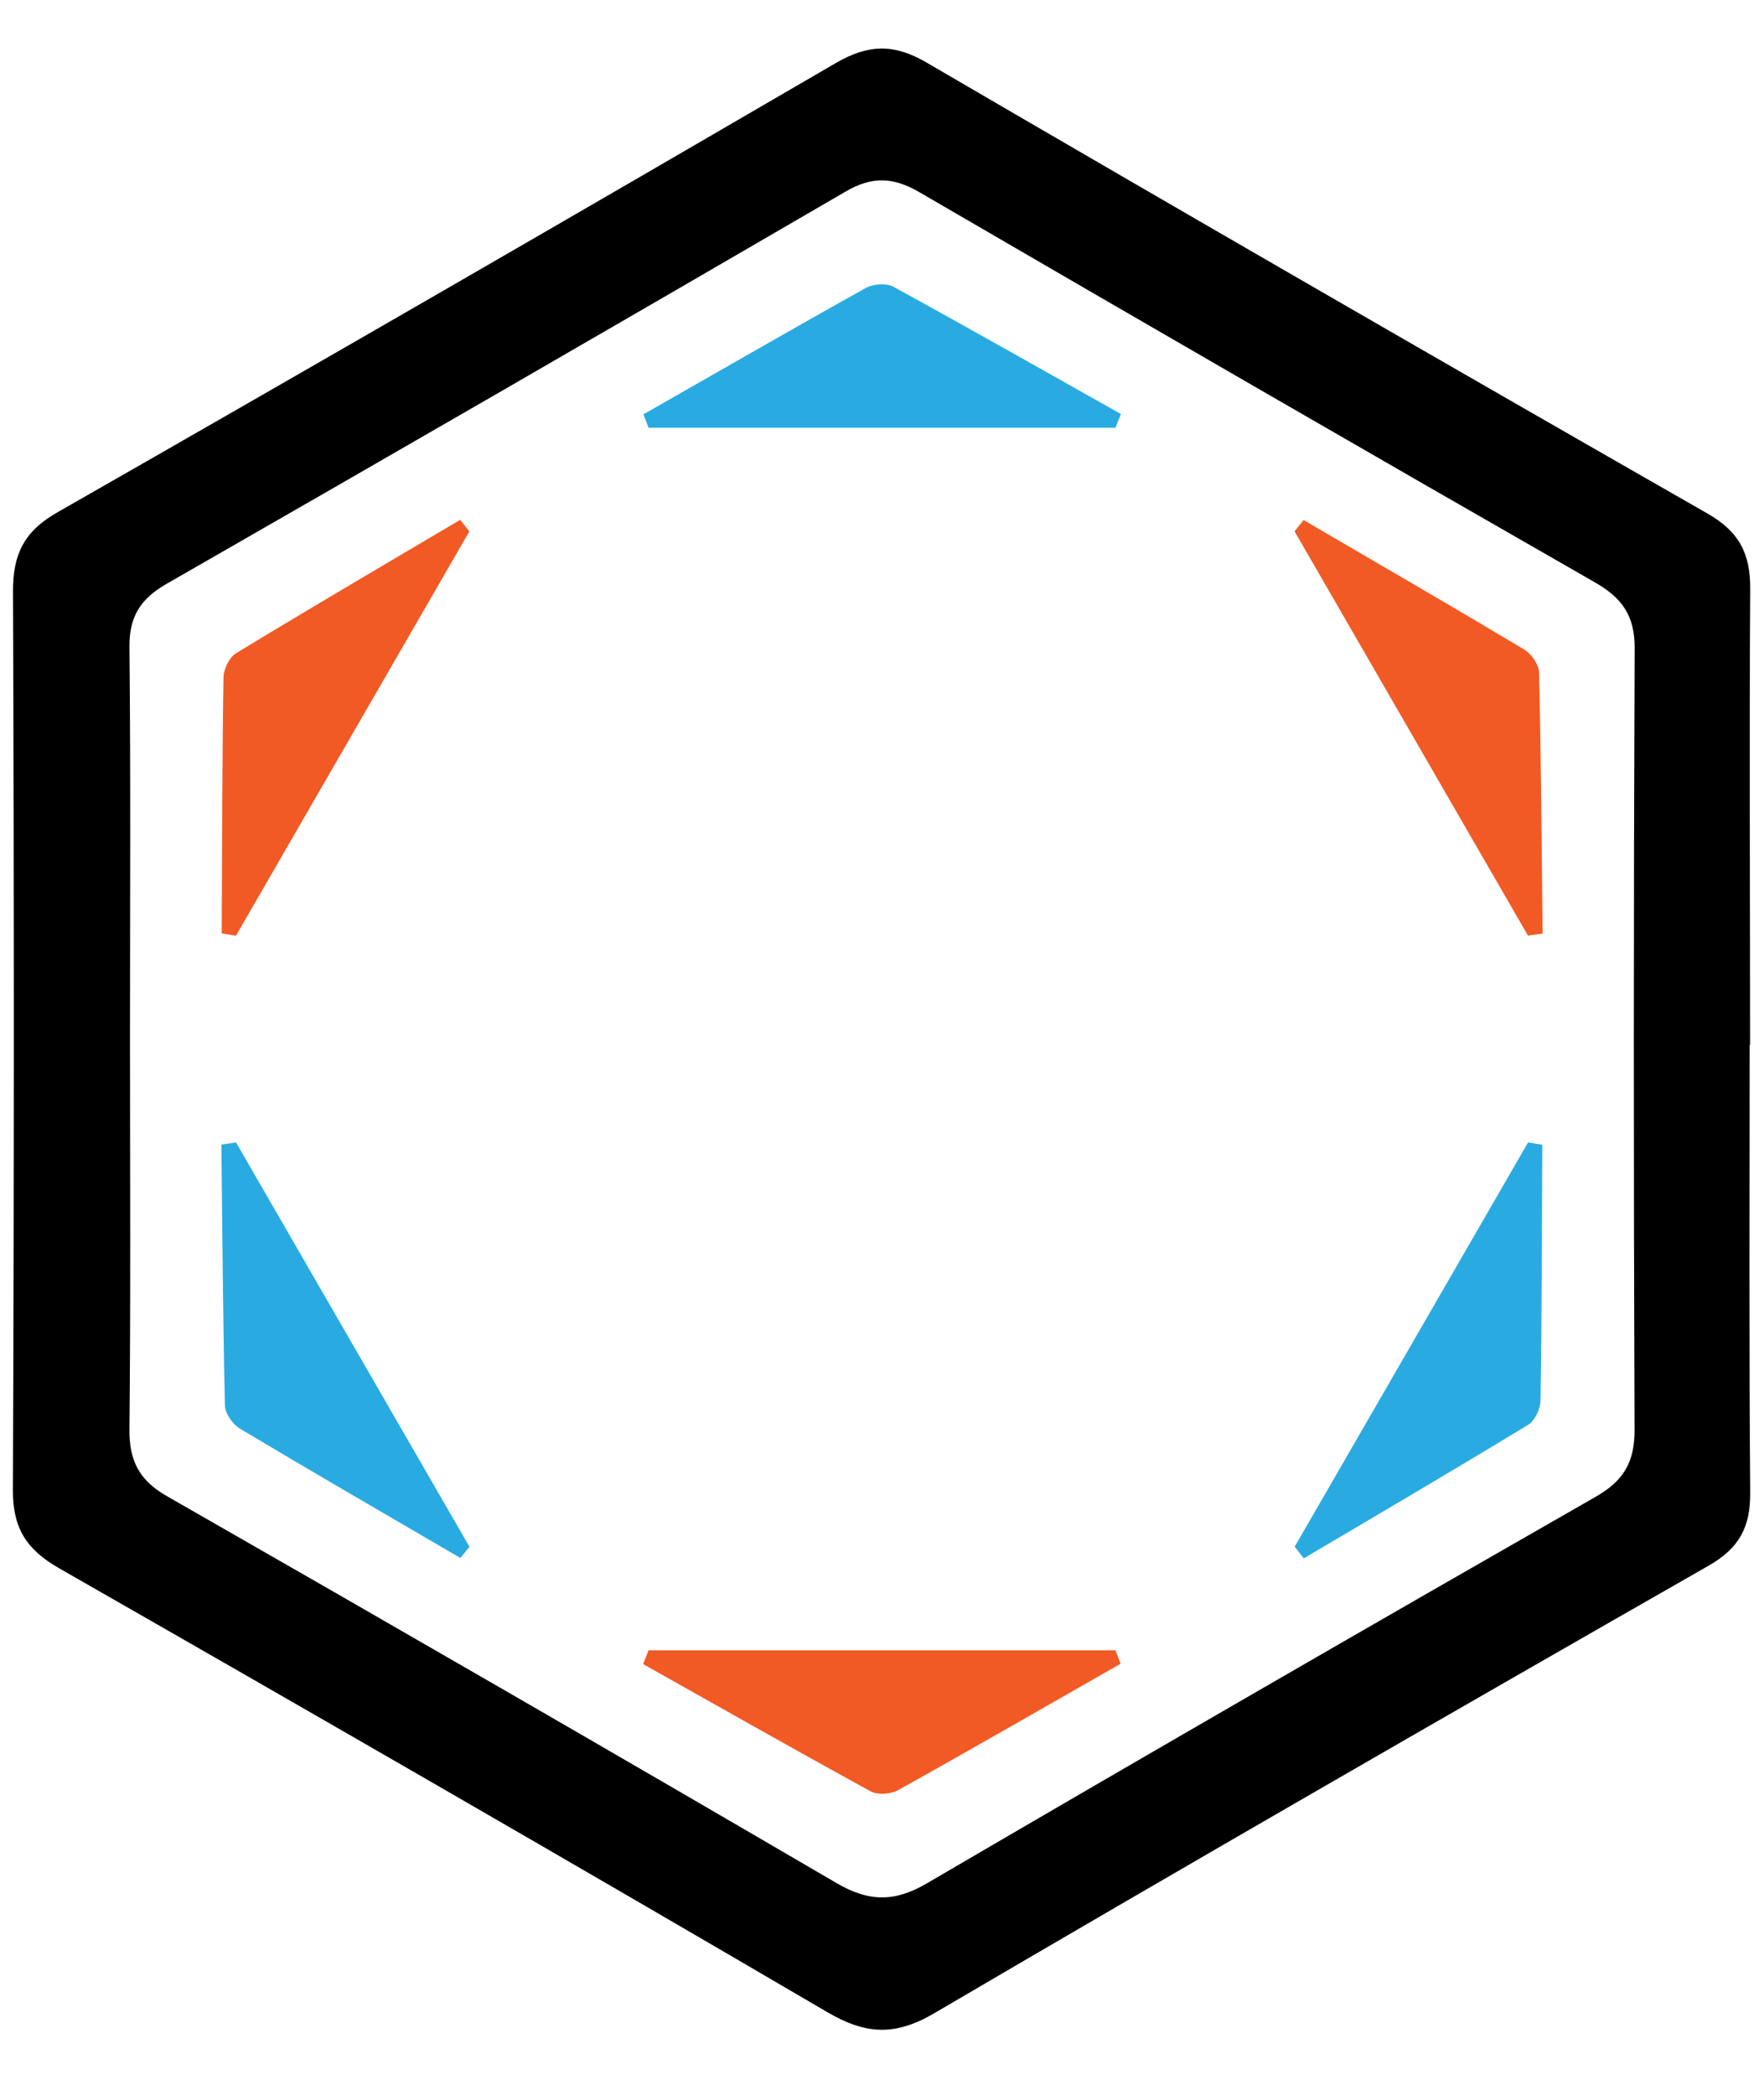 <svg version="1.1" id="Layer_1" xmlns="http://www.w3.org/2000/svg"
	xmlns:xlink="http://www.w3.org/1999/xlink" x="0px" y="0px"
	viewBox="270 110 160 190" xml:space="preserve">
<style type="text/css">
	.st0{fill:black;}
	.st1{fill:#29ABE2;}
	.st2{fill:#F15A24;}
</style>
<g>
	<g>
			<path class="st0"
				d="M428.7,204.77c0,13.54-0.06,27.08,0.05,40.62c0.02,3.09-0.97,5.01-3.76,6.61
			c-23.48,13.42-46.92,26.92-70.25,40.6c-3.58,2.1-6.24,1.93-9.72-0.11c-23.14-13.55-46.38-26.94-69.66-40.25
			c-2.95-1.69-4.2-3.62-4.19-7.06c0.11-27.19,0.11-54.39,0.01-81.58c-0.01-3.36,1.03-5.43,4.04-7.14
			c23.59-13.47,47.1-27.06,70.57-40.73c2.92-1.7,5.25-1.81,8.23-0.07c23.56,13.74,47.18,27.38,70.86,40.92
			c2.9,1.66,3.9,3.67,3.87,6.9C428.66,177.23,428.74,191,428.74,204.77z M281.79,204.16c0,11.82,0.07,23.63-0.05,35.45
			c-0.03,2.85,0.86,4.64,3.4,6.09c20.29,11.61,40.53,23.29,60.71,35.08c2.94,1.72,5.26,1.77,8.22,0.04
			c20.18-11.8,40.42-23.48,60.71-35.09c2.51-1.44,3.49-3.16,3.48-6.04c-0.09-23.63-0.09-47.26,0.01-70.89
			c0.01-2.95-1.13-4.56-3.59-5.97c-20.48-11.73-40.91-23.54-61.31-35.41c-2.36-1.37-4.28-1.44-6.66-0.05
			c-20.5,11.93-41.03,23.79-61.61,35.59c-2.37,1.36-3.39,2.98-3.36,5.75C281.86,180.53,281.79,192.34,281.79,204.16z" />
		<path class="st1" d="M328.36,147.58c6.72-3.83,13.42-7.7,20.17-11.46c0.66-0.37,1.85-0.46,2.49-0.12
			c6.92,3.79,13.77,7.68,20.65,11.55c-0.17,0.42-0.33,0.83-0.5,1.25c-14.11,0-28.23,0-42.34,0
			C328.67,148.4,328.51,147.99,328.36,147.58z"/>
		<path class="st2" d="M290.11,194.66c0.04-7.73,0.04-15.47,0.16-23.2c0.01-0.76,0.52-1.84,1.14-2.21
			c6.74-4.1,13.54-8.09,20.33-12.1c0.28,0.35,0.55,0.7,0.83,1.05c-7.06,12.22-14.11,24.45-21.17,36.67
			C290.97,194.8,290.54,194.73,290.11,194.66z"/>
		<path class="st1" d="M311.76,251.31c-6.68-3.9-13.37-7.77-20.01-11.74c-0.65-0.39-1.33-1.37-1.35-2.1
			c-0.18-7.88-0.23-15.77-0.32-23.66c0.44-0.06,0.89-0.13,1.33-0.19c7.06,12.22,14.11,24.45,21.17,36.67
			C312.31,250.64,312.03,250.98,311.76,251.31z"/>
		<path class="st2" d="M371.64,260.9c-6.72,3.83-13.42,7.7-20.17,11.46c-0.66,0.37-1.85,0.46-2.49,0.12
			c-6.92-3.79-13.77-7.68-20.65-11.55c0.17-0.42,0.33-0.83,0.5-1.25c14.11,0,28.23,0,42.34,0
			C371.33,260.08,371.49,260.49,371.64,260.9z"/>
		<path class="st1" d="M409.89,213.83c-0.04,7.73-0.04,15.47-0.16,23.2c-0.01,0.76-0.52,1.84-1.14,2.21
			c-6.74,4.1-13.54,8.09-20.33,12.1c-0.28-0.35-0.55-0.7-0.83-1.05c7.06-12.22,14.11-24.45,21.17-36.67
			C409.03,213.69,409.46,213.76,409.89,213.83z"/>
		<path class="st2" d="M388.24,157.17c6.68,3.9,13.37,7.77,20.01,11.74c0.65,0.39,1.33,1.37,1.35,2.1
			c0.18,7.88,0.23,15.77,0.32,23.66c-0.44,0.06-0.89,0.13-1.33,0.19c-7.06-12.22-14.11-24.45-21.17-36.67
			C387.69,157.85,387.97,157.51,388.24,157.17z"/>
	</g>
</g>
</svg>